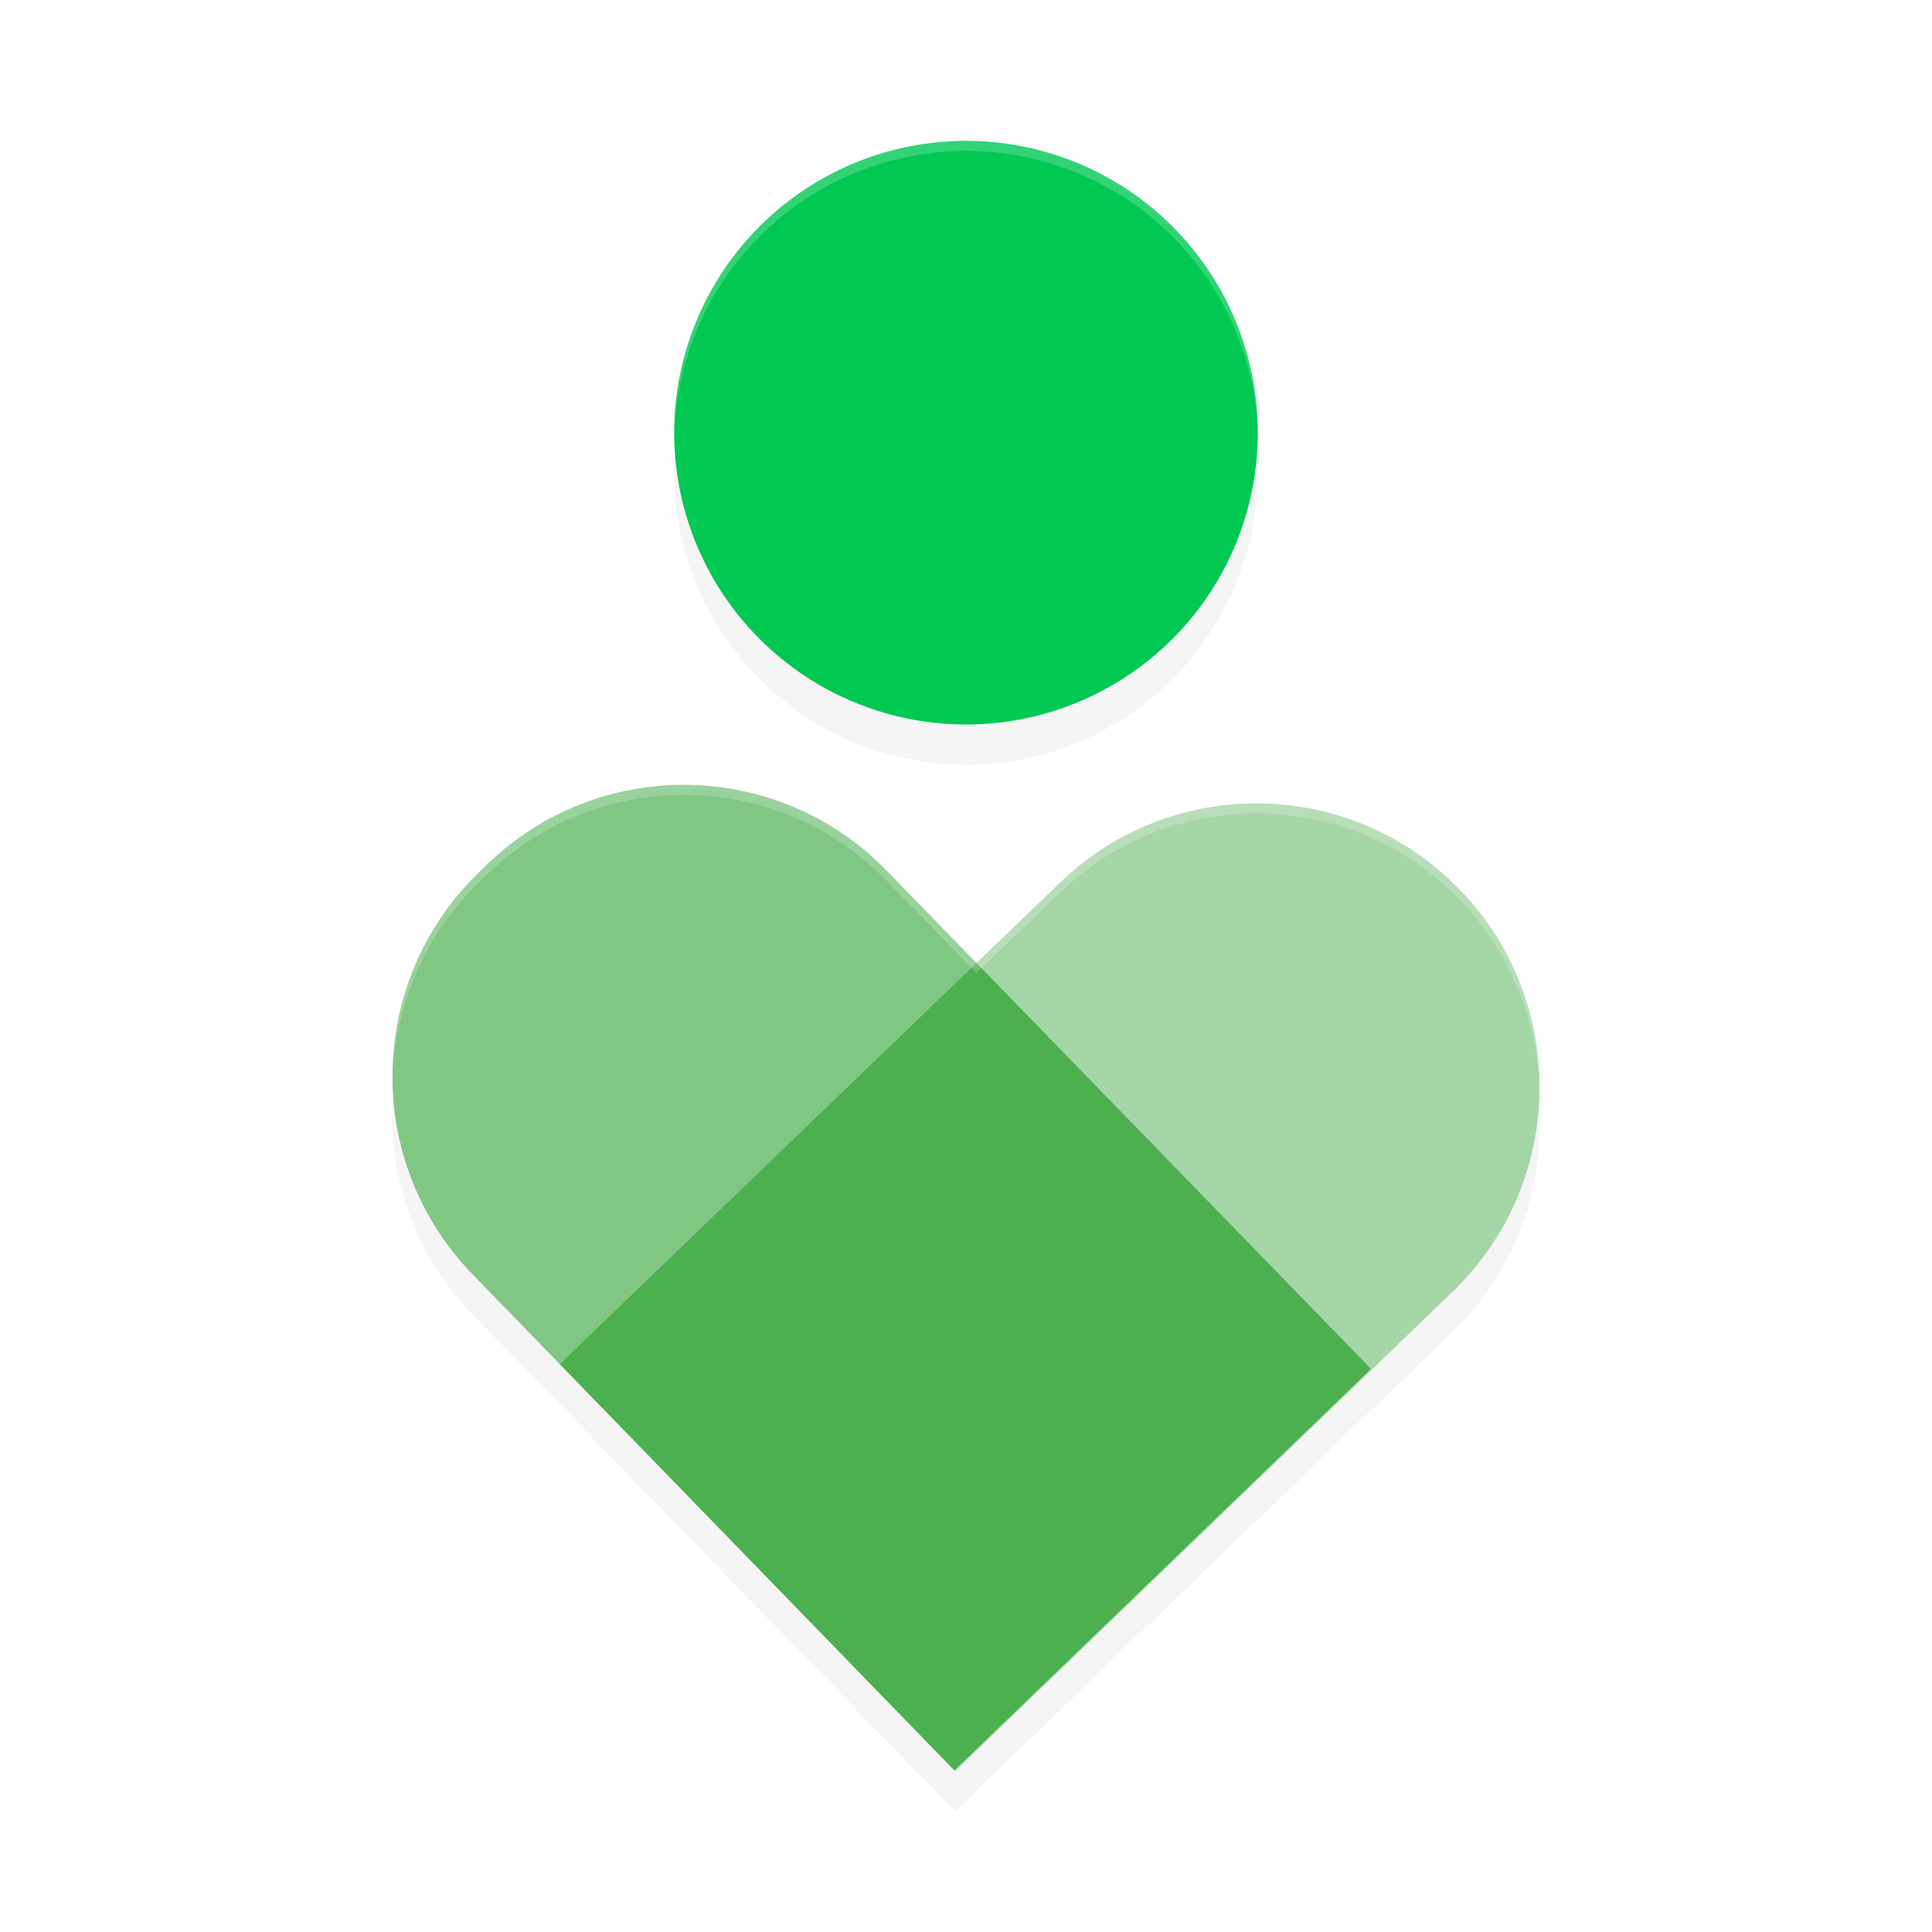 <?xml version='1.0' encoding='utf-8'?>
<svg xmlns="http://www.w3.org/2000/svg" width="192" height="192" version="1" id="svg12">
  <defs>
    <filter style="color-interpolation-filters:sRGB" id="filter1457" x="-0.058" y="-0.041" width="1.116" height="1.082">
      <feGaussianBlur stdDeviation="2.76"/>
    </filter>
  </defs>
  <path style="filter:url(#filter1457);opacity:0.2;fill:#000000" class="st0" d="M 95.703,18.002 A 29,29 0 0 0 68.092,39.115 29,29 0 0 0 88.115,74.908 29,29 0 0 0 123.908,54.885 29,29 0 0 0 103.885,19.092 29,29 0 0 0 95.703,18.002 Z m -27.377,64 c -7.203,-0.097 -14.442,2.559 -20.006,7.99 l -0.814,0.795 C 36.378,101.649 36.135,119.509 46.977,130.658 l 47.859,49.275 0.012,-0.012 0.076,0.078 49.447,-47.643 c 11.194,-10.796 11.547,-28.656 0.771,-39.871 C 134.368,81.271 116.541,80.917 105.348,91.713 l -8.307,7.994 -8.926,-9.186 C 82.695,84.947 75.529,82.099 68.326,82.002 Z"/>
  <circle transform="rotate(-74.222)" class="st0" cx="-15.277" cy="104.075" style="fill:#00c853" r="29"/>
  <path class="st1" d="M 94.924,176 55.636,135.555 105.347,87.714 c 11.194,-10.796 29.02,-10.442 39.795,0.773 v 0 c 10.775,11.215 10.423,29.076 -0.771,39.871 z" style="fill:#a5d6a7"/>
  <path class="st2" d="M 136.24,136.04 94.836,175.934 46.976,126.658 C 36.135,115.509 36.378,97.648 47.505,86.786 l 0.815,-0.795 c 11.128,-10.862 28.954,-10.619 39.795,0.53 z" style="fill:#81c784"/>
  <path style="fill:#4caf50" class="st1" d="M 97.041 95.707 L 55.637 135.555 L 94.848 175.922 L 136.24 136.041 L 97.041 95.707 z "/>
  <path style="opacity:0.2;fill:#ffffff" class="st0" d="M 95.703 14.002 A 29 29 0 0 0 68.092 35.115 A 29 29 0 0 0 67.082 42.252 A 29 29 0 0 1 68.092 36.115 A 29 29 0 0 1 95.703 15.002 A 29 29 0 0 1 103.885 16.092 A 29 29 0 0 1 124.979 42.875 A 29 29 0 0 0 103.885 15.092 A 29 29 0 0 0 95.703 14.002 z M 68.326 78.002 C 61.124 77.905 53.884 80.561 48.32 85.992 L 47.506 86.787 C 41.778 92.378 38.956 99.824 39.023 107.254 C 39.209 100.16 42.035 93.127 47.506 87.787 L 48.32 86.992 C 53.884 81.561 61.124 78.905 68.326 79.002 C 75.529 79.099 82.695 81.947 88.115 87.521 L 97.041 96.707 L 105.348 88.713 C 116.541 77.917 134.368 78.271 145.143 89.486 C 150.355 94.911 152.94 101.892 152.977 108.875 C 153.195 101.562 150.604 94.17 145.143 88.486 C 134.368 77.271 116.541 76.917 105.348 87.713 L 97.041 95.707 L 88.115 86.521 C 82.695 80.947 75.529 78.099 68.326 78.002 z "/>
</svg>
